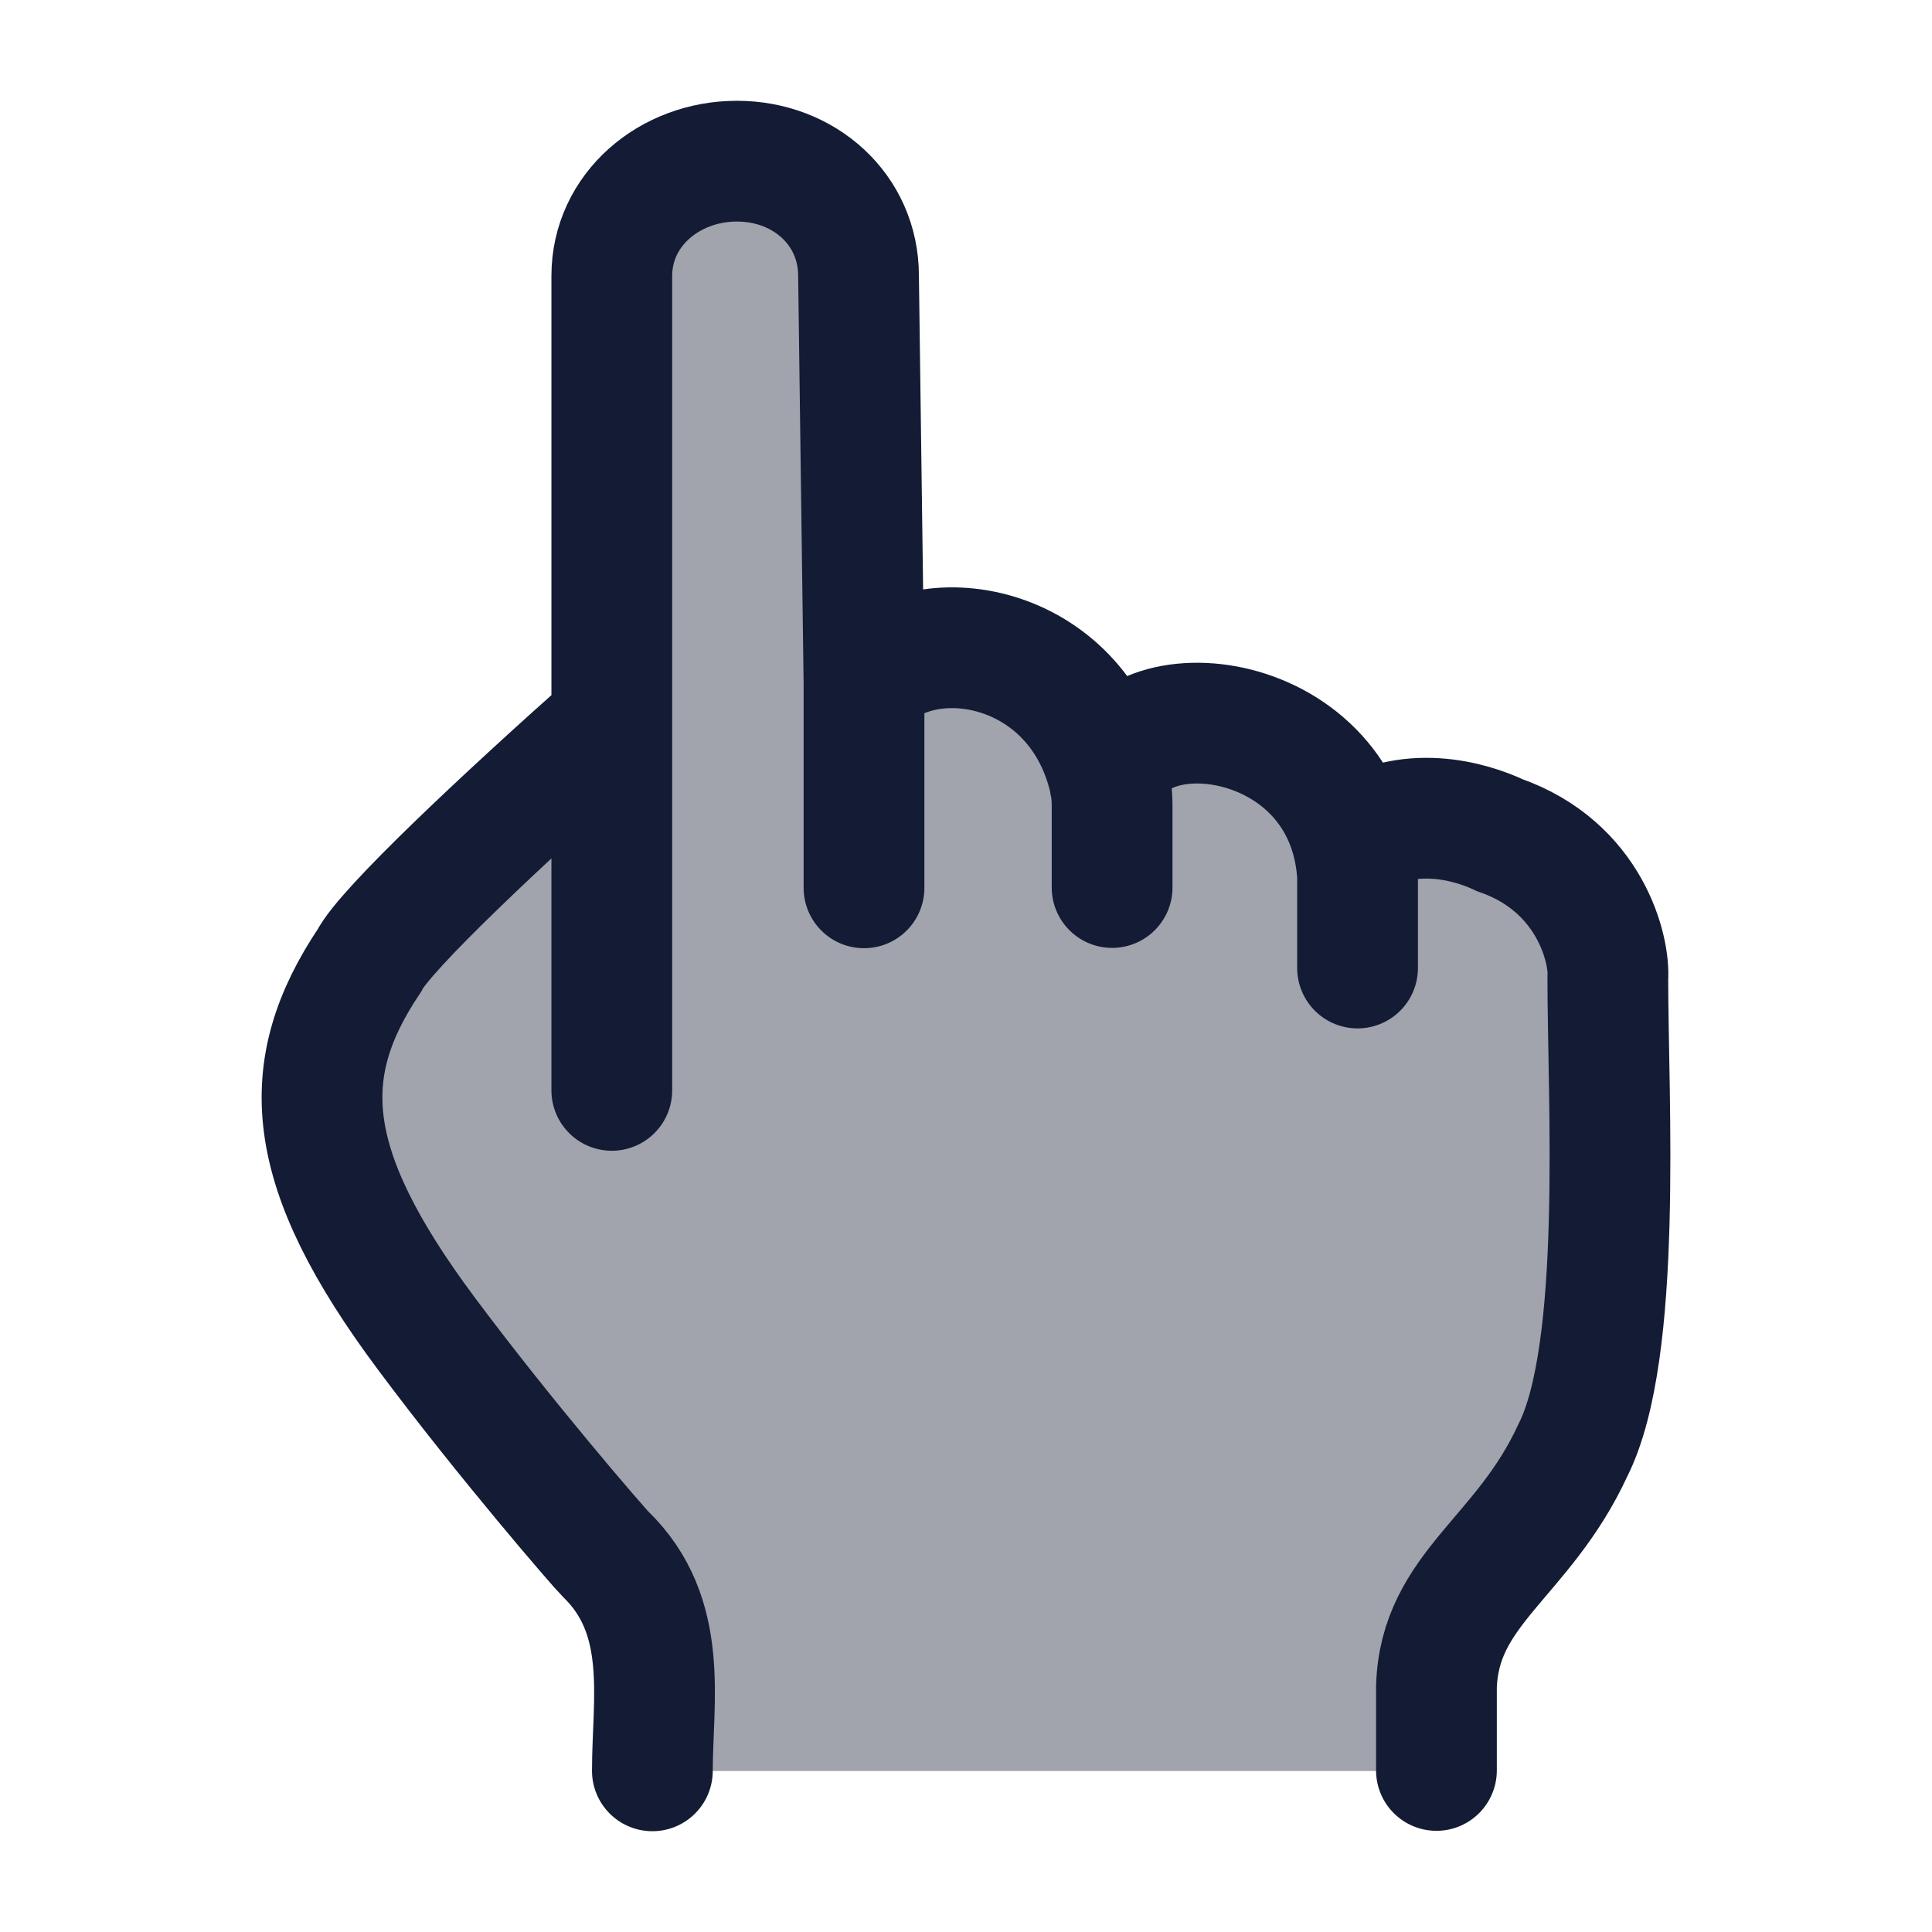 <svg width="24" height="24" viewBox="0 0 24 24" fill="none" xmlns="http://www.w3.org/2000/svg">
<path opacity="0.4" d="M7.677 19.476L5.618 16.979C4.576 15.493 4.055 14.749 4.005 13.937C3.99 13.682 4.008 13.426 4.061 13.176C4.416 11.483 6.392 10.127 7.613 9V3.5C7.613 2.672 8.306 2 9.161 2C10.016 2 10.71 2.672 10.71 3.5V8.5C11.161 8.281 11.674 7.935 12.197 8.049C13.118 8.25 13.806 9.047 13.806 10C13.806 9.43 14.282 9 14.839 9C15.979 9 16.903 9.895 16.903 11C16.903 10.476 17.373 10.076 17.89 10.159C18.98 10.335 19.999 10.944 20 12.192V13.835C20 15.851 20 16.859 19.699 17.668C19.465 18.295 19.106 18.864 18.649 19.346C18.202 19.819 17.864 20.404 17.864 21.045V22H8.129V20.725C8.129 20.271 7.97 19.831 7.677 19.476Z" fill="#141B34"/>
<path d="M7.6 13.545V8.971M7.6 8.971V3.427C7.6 2.605 8.316 2.002 9.154 2.002C9.993 2.002 10.665 2.605 10.665 3.427L10.733 8.499M7.6 8.971C6.255 10.165 4.783 11.547 4.588 11.933C3.682 13.285 3.753 14.497 5.297 16.567C6.281 17.888 7.448 19.233 7.52 19.303C8.321 20.076 8.104 21.121 8.104 21.998M10.733 8.499V11.029M10.733 8.499C11.45 7.657 13.375 7.957 13.779 9.677M13.779 9.677C13.78 9.684 13.782 9.691 13.784 9.699C13.79 9.727 13.796 9.756 13.8 9.786M13.779 9.677C13.783 9.712 13.79 9.748 13.8 9.786M13.779 9.677C14.007 8.499 16.737 8.77 16.864 10.879V12.025M13.815 11.025V10.022C13.815 9.943 13.811 9.864 13.8 9.786M17.844 21.993V20.954C17.883 19.728 18.921 19.357 19.538 18.017C20.162 16.785 19.973 13.655 19.973 12.156C20 11.801 19.757 10.767 18.631 10.375C18.277 10.207 17.482 9.966 16.797 10.449" stroke="#141B34" stroke-width="1.5" stroke-linecap="round"/>
</svg>
